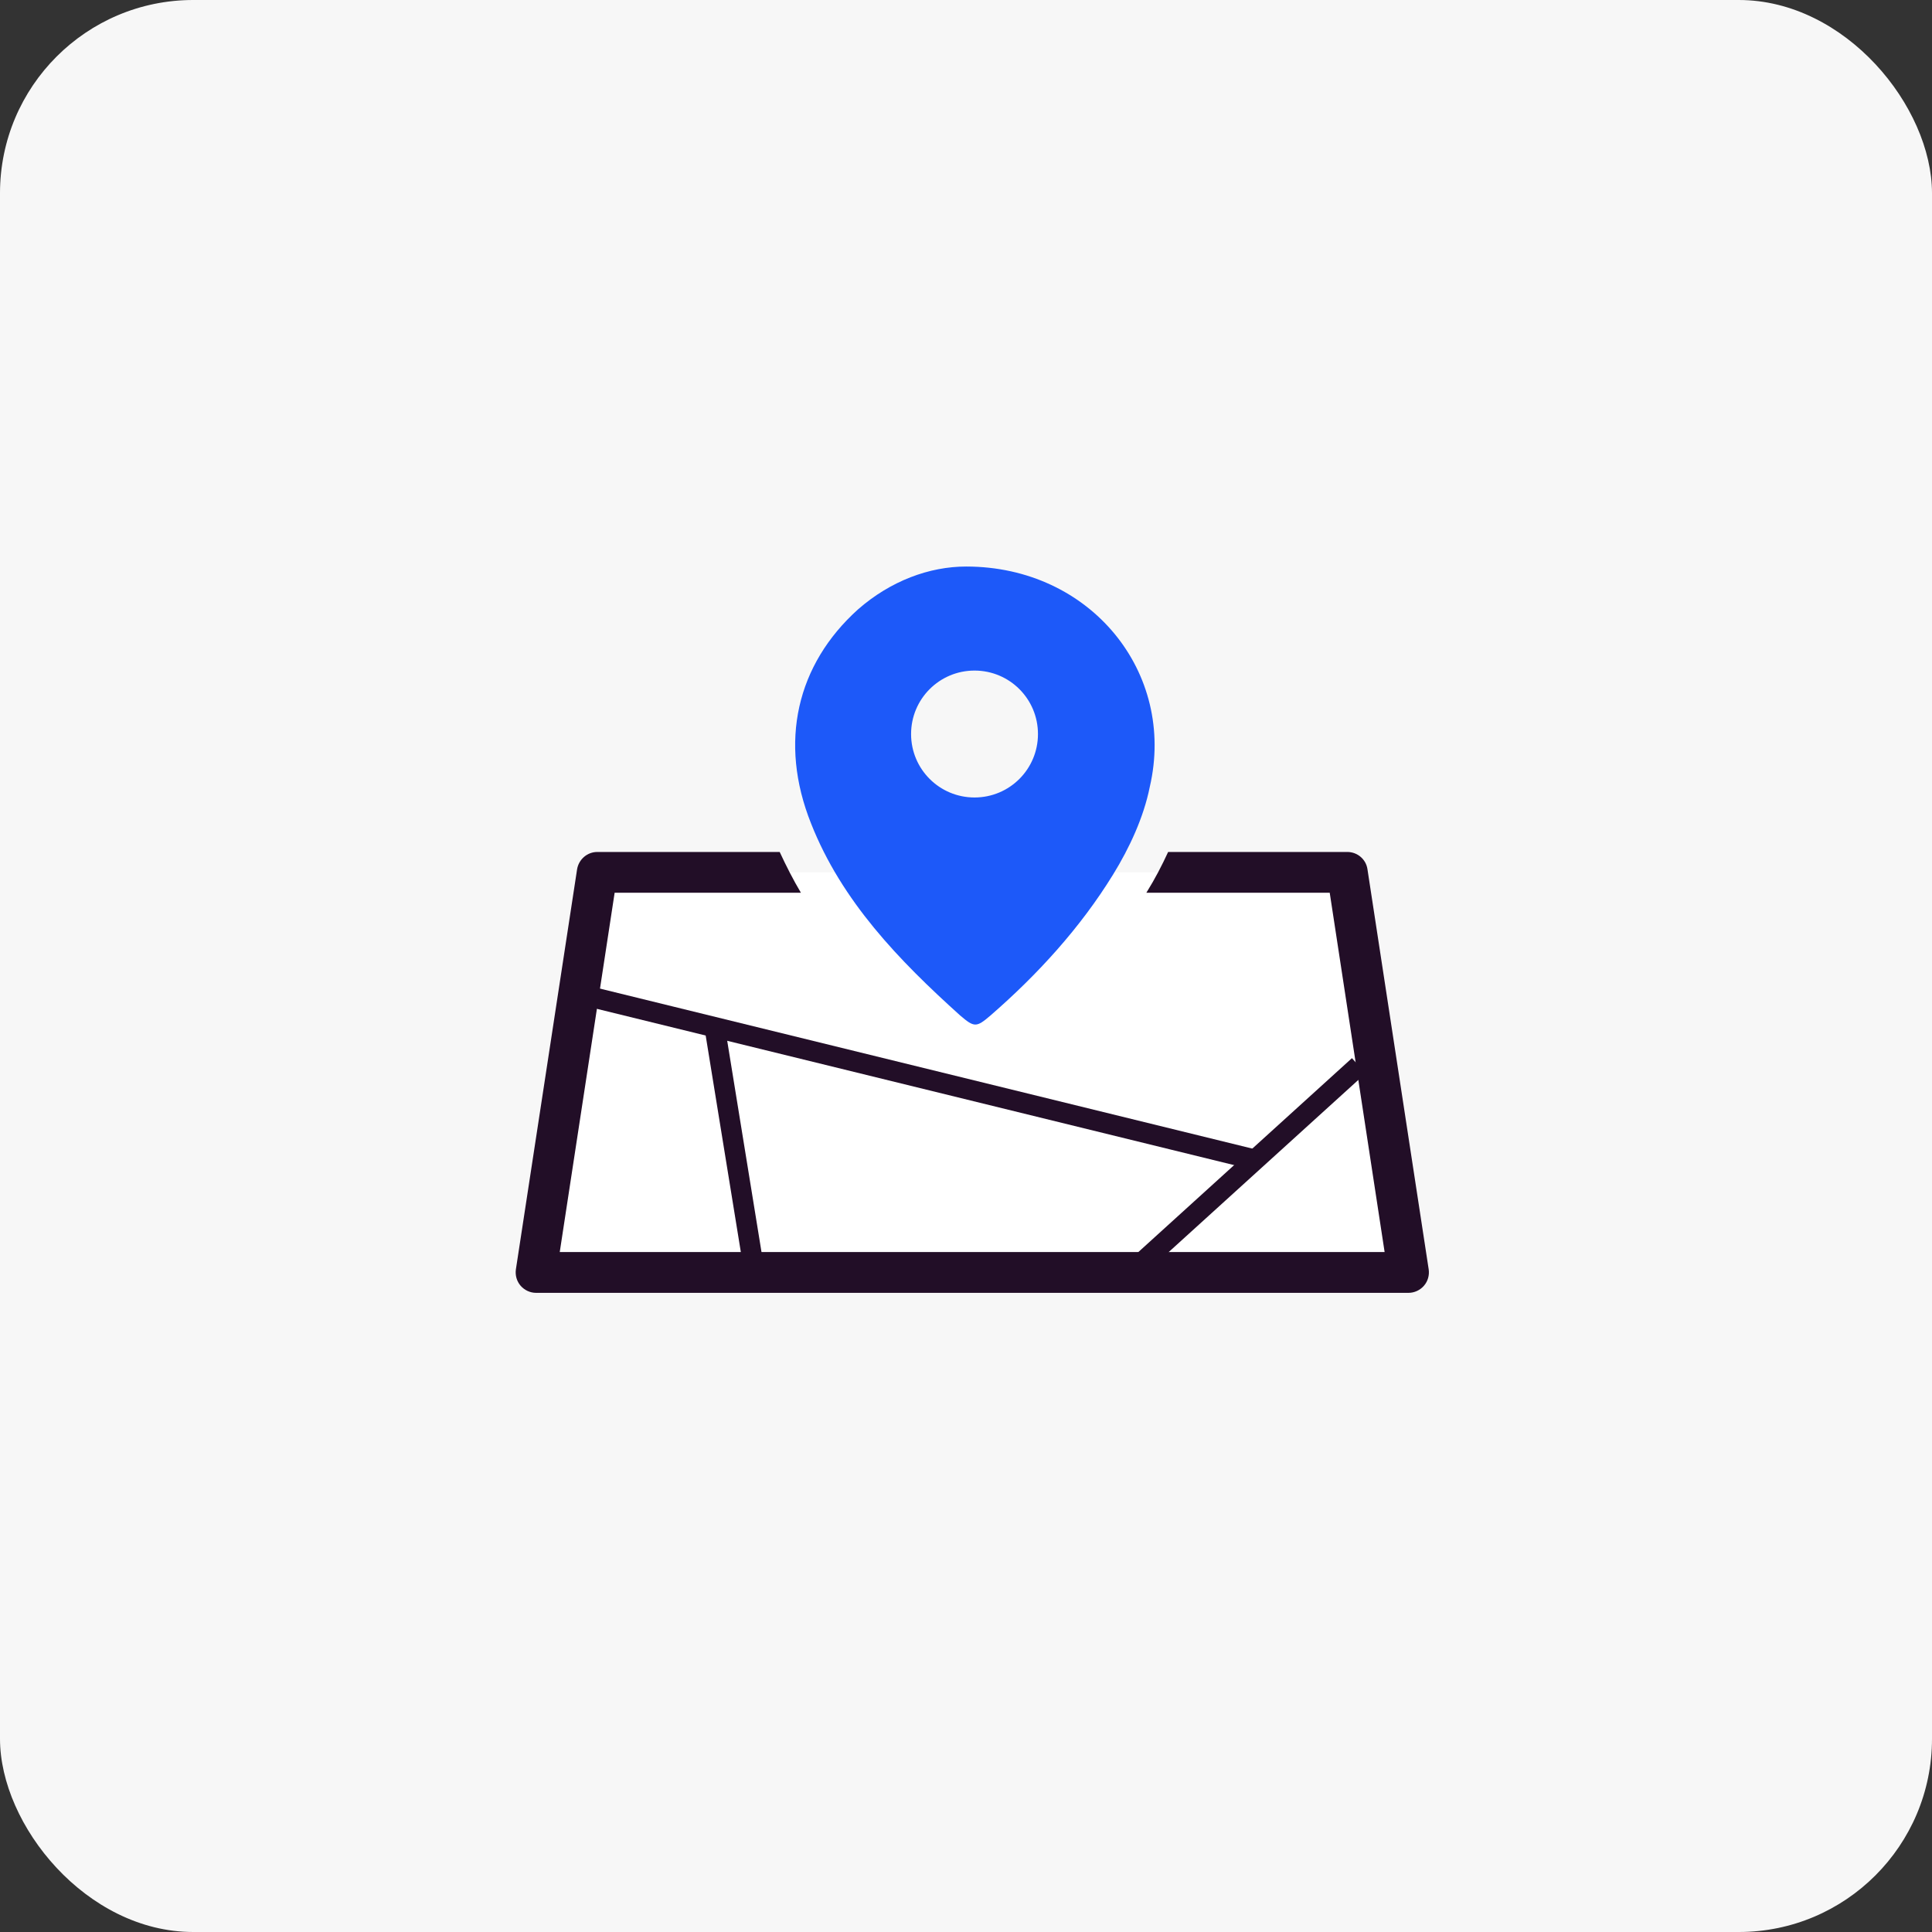 <svg width='80' height='80' viewBox='0 0 80 80' fill='none' xmlns='http://www.w3.org/2000/svg'><rect x="0" y="0" width="80" height="80" fill="#333333" stroke="none"/><g id='Group 1314'><rect id='Rectangle 6' width='80' height='80' rx='8' fill='#F7F7F7'/><g id='Group 1314_2'><path id='Vector' d='M58.322 52.689H22.198L24.733 36.122H55.788L58.322 52.689Z' fill='white'/><g id='Group'><path id='Vector_2' d='M55.981 43.816L46.279 52.623L46.847 53.249L56.549 44.442L55.981 43.816Z' fill='#220E27'/></g><g id='Group_2'><path id='Vector_3' d='M24.489 40.849L24.288 41.669L51.873 48.434L52.074 47.614L24.489 40.849Z' fill='#220E27'/></g><g id='Group_3'><path id='Vector_4' d='M30.002 42.418L29.168 42.554L30.825 52.761L31.659 52.625L30.002 42.418Z' fill='#220E27'/></g><path id='Vector_5' d='M56.624 35.996C56.565 35.582 56.21 35.278 55.788 35.278H48.37C48.117 35.827 47.83 36.384 47.483 36.942C47.483 36.942 47.475 36.959 47.467 36.967H55.061L57.334 51.844H23.178L25.451 36.967H33.164C32.843 36.426 32.556 35.861 32.285 35.278H24.733C24.319 35.278 23.964 35.582 23.896 35.996L21.362 52.562C21.328 52.807 21.396 53.052 21.556 53.238C21.717 53.424 21.953 53.534 22.198 53.534H58.322C58.567 53.534 58.804 53.424 58.964 53.238C59.125 53.052 59.193 52.807 59.159 52.562L56.624 35.996Z' fill='#220E27'/><path id='Vector_6' d='M40.007 23.459C38.486 23.459 36.881 24.05 35.529 25.233C32.995 27.514 32.234 30.724 33.586 34.103C34.853 37.313 37.219 39.763 39.753 42.044C40.345 42.551 40.429 42.551 41.02 42.044C42.964 40.355 44.738 38.412 46.089 36.215C46.765 35.117 47.356 33.85 47.61 32.583C48.708 27.852 45.16 23.459 40.007 23.459ZM40.353 33.022C38.9 33.022 37.726 31.848 37.726 30.395C37.726 28.941 38.9 27.767 40.353 27.767C41.806 27.767 42.98 28.941 42.98 30.395C42.98 31.848 41.806 33.022 40.353 33.022Z' fill='#1D59F9'/></g></g></svg>